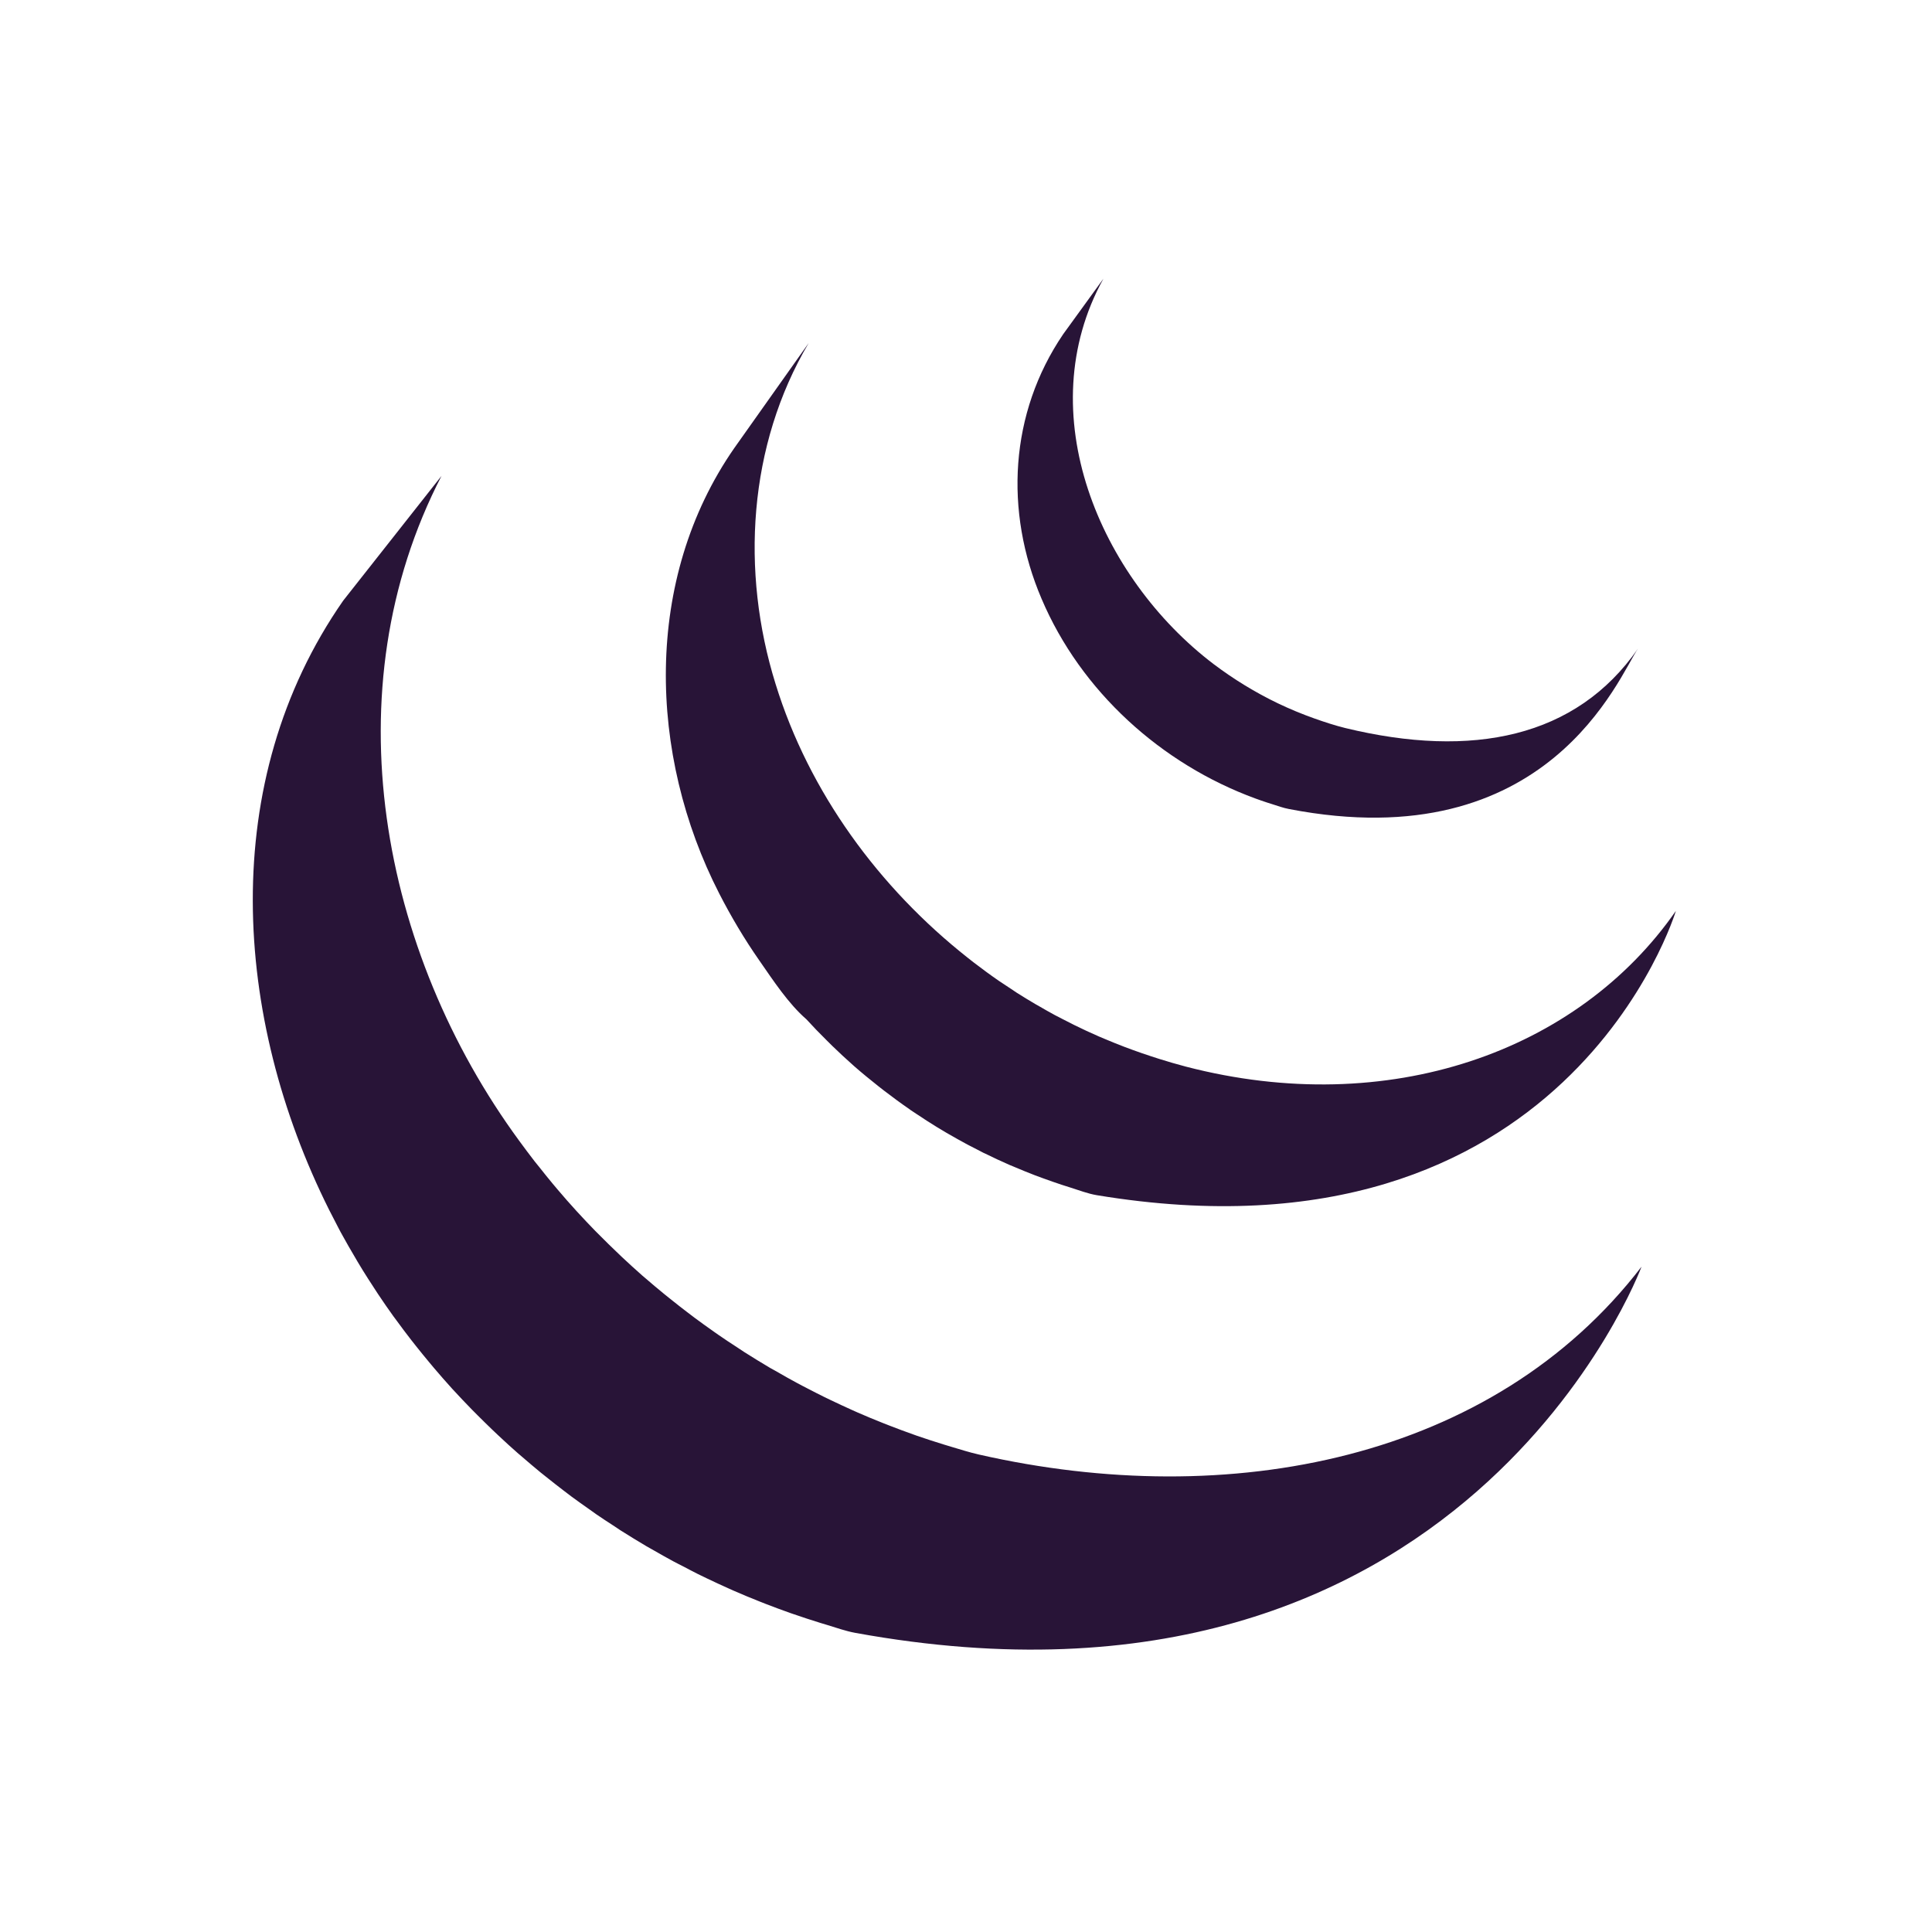 <svg width="130" height="130" viewBox="0 0 130 130" fill="none" xmlns="http://www.w3.org/2000/svg">
<path d="M23.091 40.418C14.612 52.603 15.669 68.456 22.144 81.405C22.299 81.715 22.46 82.02 22.619 82.326C22.721 82.519 22.816 82.718 22.922 82.908C22.981 83.023 23.048 83.135 23.11 83.245C23.221 83.451 23.334 83.647 23.449 83.849C23.65 84.203 23.856 84.556 24.067 84.908C24.184 85.102 24.299 85.295 24.419 85.489C24.653 85.866 24.892 86.24 25.137 86.612C25.239 86.77 25.338 86.929 25.443 87.083C25.78 87.587 26.126 88.09 26.482 88.584C26.491 88.596 26.501 88.609 26.511 88.621C26.568 88.701 26.63 88.779 26.687 88.858C26.995 89.283 27.313 89.702 27.634 90.118C27.752 90.269 27.872 90.421 27.991 90.572C28.277 90.933 28.569 91.29 28.866 91.647C28.977 91.781 29.088 91.915 29.2 92.046C29.598 92.514 30.004 92.981 30.42 93.439C30.427 93.448 30.437 93.457 30.444 93.465C30.461 93.484 30.476 93.497 30.491 93.515C30.896 93.958 31.311 94.391 31.731 94.824C31.861 94.957 31.994 95.091 32.128 95.224C32.453 95.551 32.783 95.871 33.117 96.194C33.253 96.322 33.387 96.454 33.522 96.578C33.968 96.999 34.419 97.41 34.878 97.812C34.886 97.82 34.892 97.826 34.9 97.829C34.977 97.899 35.058 97.966 35.135 98.03C35.54 98.381 35.952 98.73 36.367 99.072C36.536 99.208 36.707 99.343 36.877 99.478C37.217 99.75 37.559 100.018 37.904 100.281C38.087 100.42 38.27 100.559 38.453 100.699C38.834 100.977 39.218 101.255 39.605 101.524C39.747 101.627 39.883 101.725 40.026 101.823C40.065 101.85 40.1 101.879 40.14 101.905C40.508 102.157 40.883 102.402 41.259 102.645C41.42 102.752 41.581 102.863 41.743 102.968C42.32 103.331 42.904 103.692 43.495 104.041C43.656 104.133 43.818 104.223 43.979 104.314C44.414 104.565 44.851 104.811 45.294 105.051C45.533 105.18 45.78 105.302 46.021 105.425C46.334 105.59 46.645 105.756 46.962 105.914C47.035 105.951 47.109 105.986 47.181 106.02C47.308 106.081 47.437 106.142 47.565 106.206C48.058 106.442 48.555 106.672 49.056 106.896C49.163 106.943 49.266 106.991 49.372 107.037C49.946 107.288 50.526 107.53 51.112 107.761C51.252 107.817 51.394 107.872 51.535 107.928C52.077 108.136 52.625 108.342 53.176 108.536C53.246 108.56 53.313 108.583 53.382 108.606C53.987 108.818 54.598 109.014 55.213 109.206C55.359 109.249 55.507 109.296 55.654 109.339C56.28 109.527 56.898 109.752 57.545 109.871C98.546 117.348 110.455 85.232 110.455 85.232C100.453 98.263 82.698 101.701 65.875 97.874C65.237 97.73 64.62 97.532 63.998 97.347C63.84 97.3 63.685 97.253 63.529 97.205C62.922 97.019 62.32 96.823 61.721 96.617C61.639 96.588 61.556 96.558 61.473 96.528C60.937 96.339 60.407 96.141 59.879 95.936C59.73 95.877 59.581 95.821 59.432 95.761C58.854 95.533 58.278 95.294 57.711 95.045C57.594 94.996 57.482 94.944 57.367 94.892C56.88 94.672 56.397 94.45 55.915 94.218C55.776 94.151 55.637 94.085 55.496 94.017C55.119 93.833 54.745 93.638 54.373 93.446C54.124 93.315 53.87 93.19 53.624 93.054C53.169 92.81 52.722 92.557 52.278 92.299C52.127 92.214 51.975 92.133 51.823 92.046C51.232 91.697 50.648 91.337 50.07 90.971C49.911 90.87 49.755 90.761 49.597 90.657C49.178 90.386 48.761 90.112 48.351 89.827C48.214 89.737 48.082 89.636 47.949 89.545C47.551 89.265 47.159 88.981 46.769 88.693C46.593 88.563 46.419 88.427 46.247 88.297C45.89 88.024 45.535 87.749 45.183 87.465C45.025 87.339 44.865 87.212 44.709 87.085C44.261 86.718 43.82 86.349 43.384 85.97C43.338 85.929 43.288 85.89 43.239 85.848C42.767 85.433 42.303 85.008 41.846 84.58C41.713 84.453 41.584 84.331 41.453 84.202C41.114 83.881 40.781 83.555 40.453 83.222C40.322 83.091 40.189 82.961 40.06 82.831C39.643 82.403 39.234 81.97 38.832 81.531C38.812 81.509 38.791 81.49 38.772 81.466C38.347 81.002 37.932 80.528 37.526 80.048C37.416 79.917 37.309 79.79 37.2 79.661C36.897 79.296 36.597 78.926 36.304 78.552C36.193 78.419 36.083 78.281 35.974 78.144C35.622 77.686 35.277 77.23 34.939 76.765C25.598 64.027 22.243 46.455 29.707 32.025" fill="#281437"/>
<path d="M49.407 30.152C43.276 38.975 43.609 50.785 48.392 60.117C49.194 61.681 50.095 63.199 51.104 64.644C52.022 65.961 53.04 67.527 54.259 68.584C54.702 69.071 55.163 69.546 55.635 70.012C55.755 70.135 55.876 70.251 55.998 70.372C56.456 70.814 56.922 71.252 57.403 71.676C57.423 71.692 57.441 71.712 57.461 71.725C57.466 71.731 57.471 71.733 57.474 71.74C58.007 72.206 58.557 72.655 59.115 73.097C59.239 73.191 59.362 73.291 59.488 73.388C60.048 73.817 60.619 74.24 61.205 74.642C61.222 74.654 61.237 74.666 61.255 74.681C61.513 74.858 61.776 75.025 62.038 75.196C62.164 75.278 62.283 75.365 62.41 75.442C62.828 75.71 63.251 75.971 63.682 76.222C63.743 76.26 63.803 76.29 63.862 76.325C64.233 76.539 64.61 76.75 64.987 76.954C65.119 77.029 65.253 77.093 65.388 77.163C65.648 77.3 65.909 77.438 66.175 77.571C66.213 77.589 66.255 77.608 66.293 77.624C66.834 77.89 67.379 78.147 67.935 78.388C68.054 78.441 68.177 78.487 68.298 78.538C68.742 78.726 69.192 78.911 69.643 79.084C69.834 79.157 70.028 79.225 70.219 79.296C70.629 79.448 71.041 79.587 71.455 79.726C71.642 79.786 71.826 79.847 72.014 79.904C72.603 80.087 73.186 80.318 73.8 80.421C105.457 85.666 112.766 61.292 112.766 61.292C106.177 70.778 93.419 75.308 79.804 71.773C79.2 71.614 78.604 71.441 78.012 71.255C77.831 71.2 77.653 71.14 77.473 71.081C77.052 70.944 76.633 70.799 76.219 70.648C76.028 70.58 75.839 70.51 75.653 70.438C75.198 70.263 74.748 70.083 74.303 69.893C74.181 69.841 74.058 69.795 73.939 69.74C73.38 69.497 72.83 69.24 72.287 68.973C72.008 68.836 71.734 68.692 71.459 68.551C71.3 68.468 71.141 68.386 70.981 68.304C70.628 68.113 70.278 67.915 69.933 67.713C69.851 67.666 69.766 67.622 69.683 67.572C69.254 67.321 68.832 67.063 68.413 66.797C68.284 66.714 68.16 66.625 68.031 66.541C67.755 66.362 67.48 66.181 67.209 65.997C66.626 65.596 66.058 65.174 65.498 64.746C65.369 64.644 65.24 64.545 65.113 64.443C59.153 59.738 54.431 53.307 52.185 46.017C49.831 38.455 50.338 29.968 54.416 23.08" fill="#281437"/>
<path d="M71.542 22.482C67.928 27.801 67.573 34.407 70.081 40.282C72.725 46.518 78.145 51.41 84.471 53.728C84.731 53.825 84.992 53.912 85.257 54.001C85.372 54.037 85.486 54.076 85.603 54.11C85.975 54.228 86.346 54.364 86.731 54.437C104.21 57.814 108.951 45.467 110.213 43.649C106.06 49.629 99.081 51.064 90.517 48.987C89.841 48.821 89.097 48.577 88.445 48.345C87.609 48.048 86.785 47.708 85.984 47.324C84.464 46.593 83.015 45.706 81.67 44.692C74.008 38.877 69.247 27.785 74.247 18.752" fill="#281437"/>
</svg>
